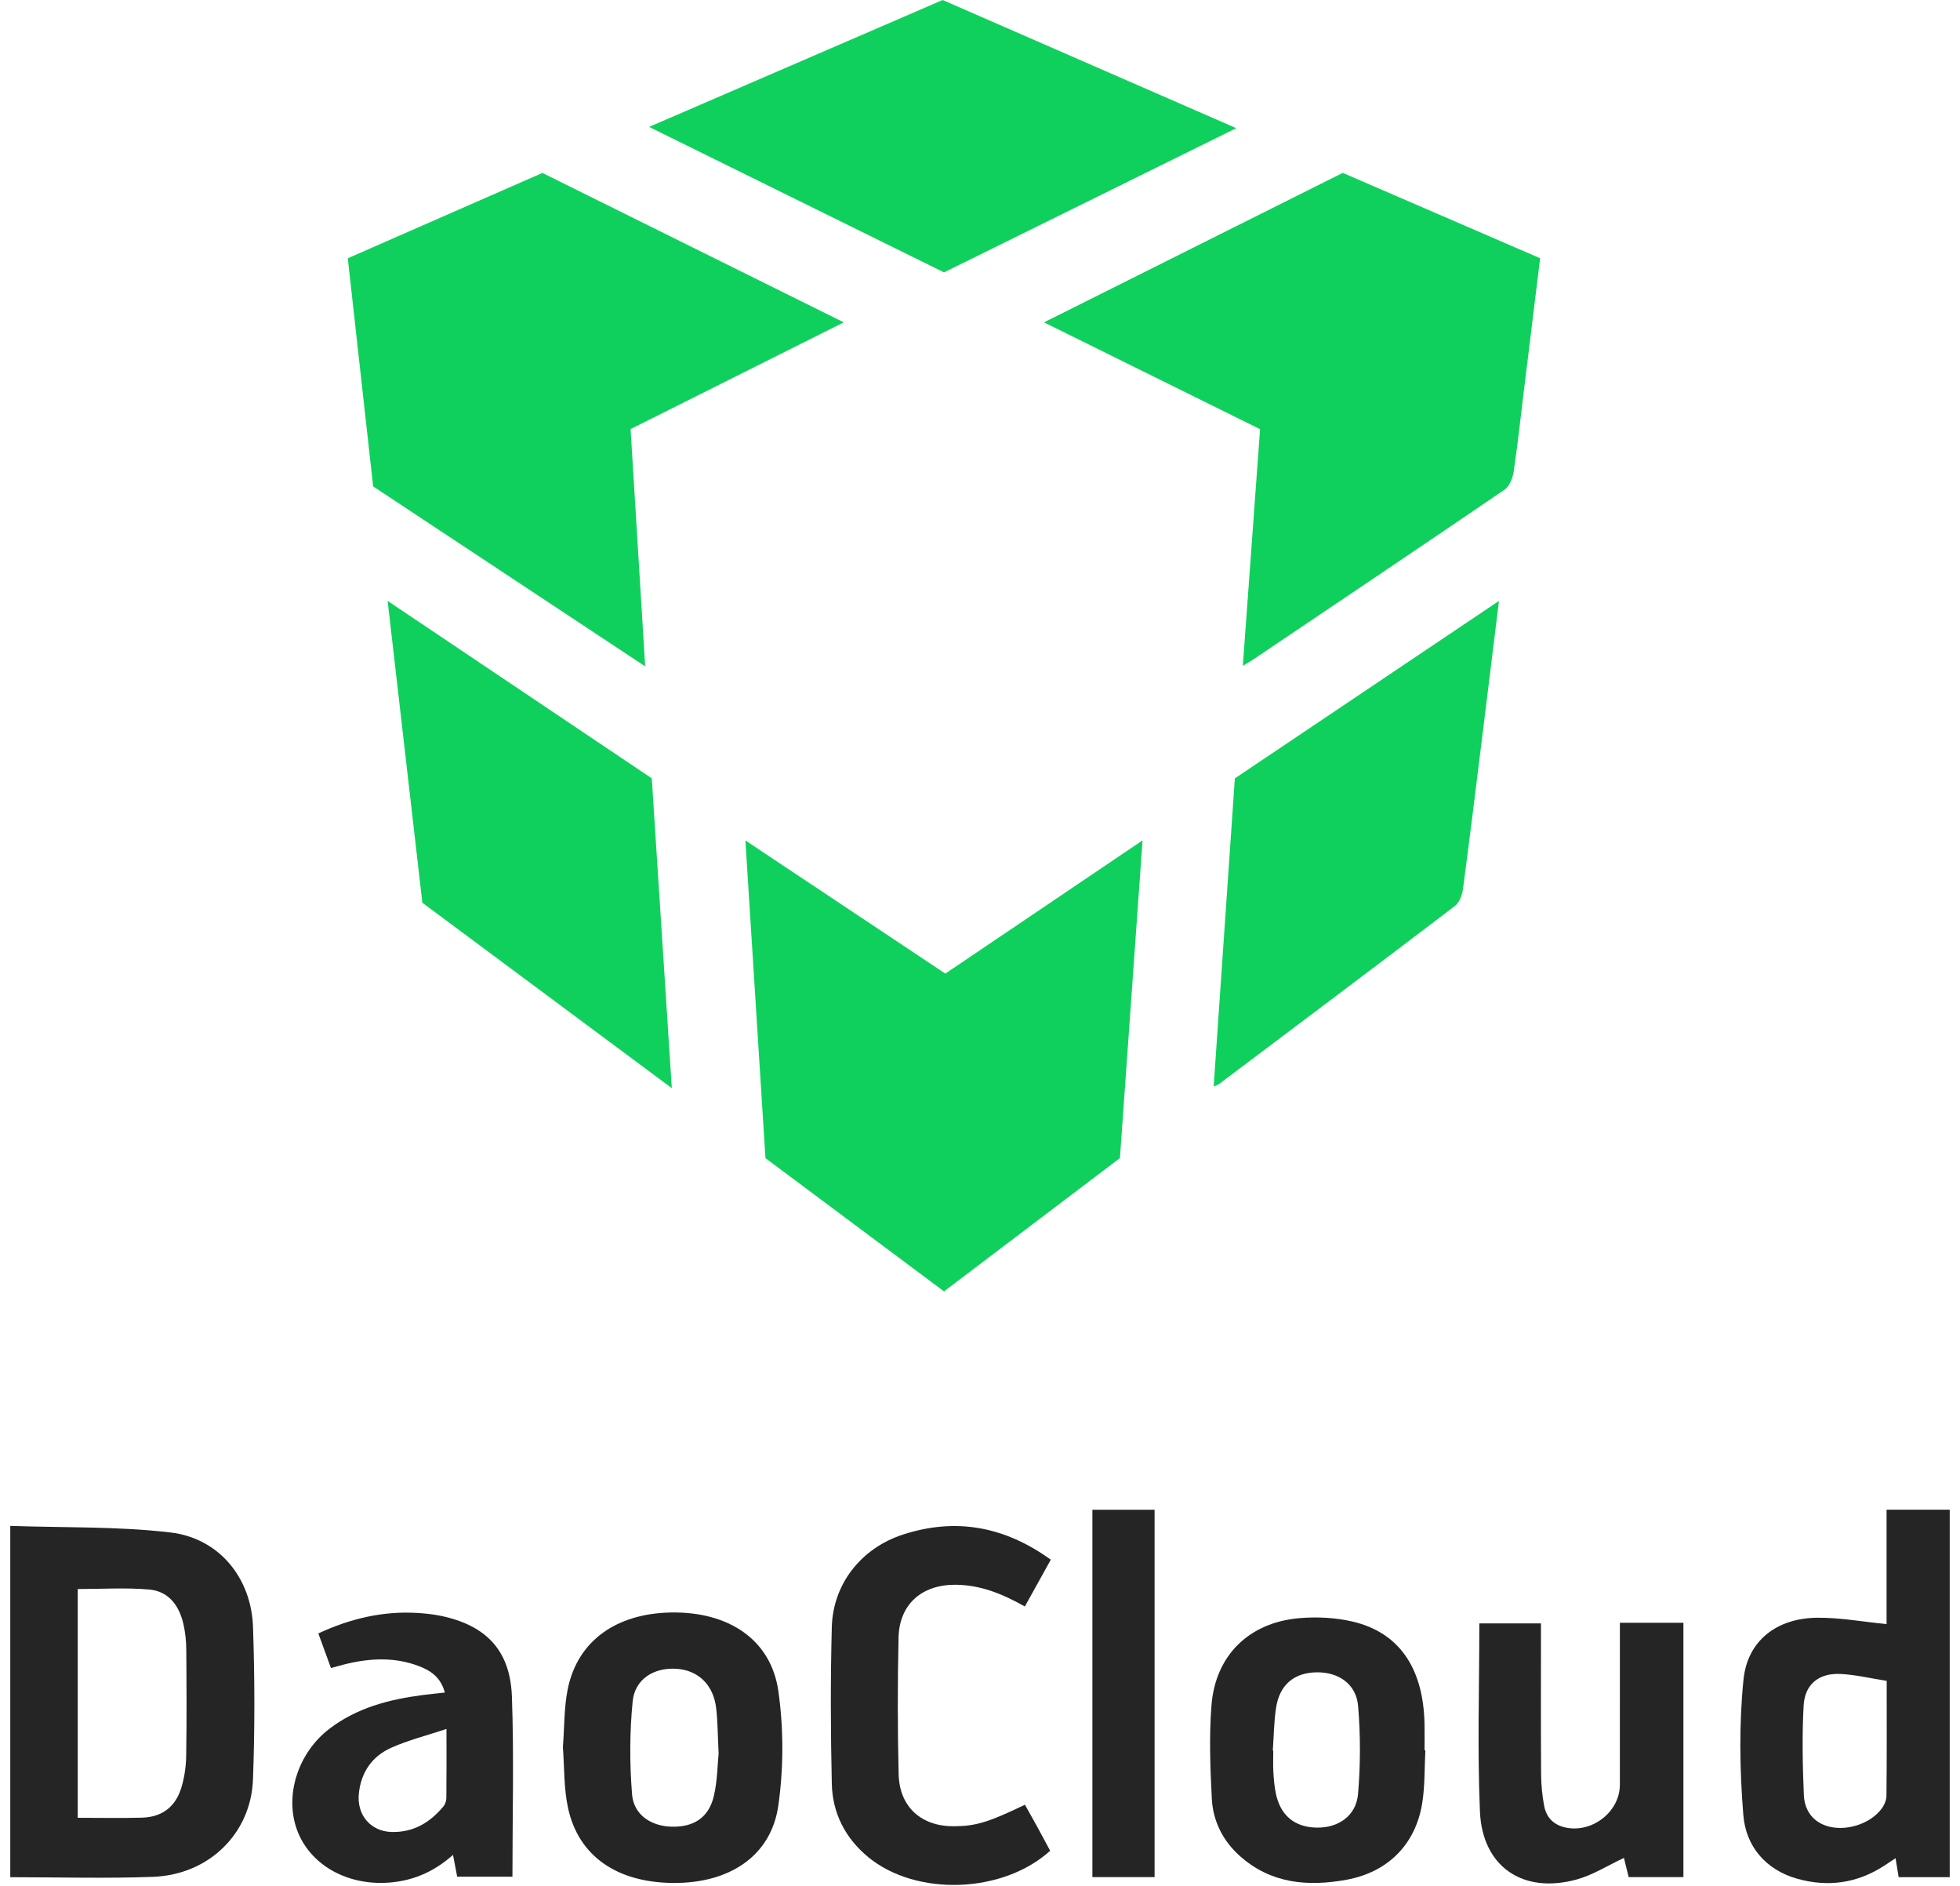 <?xml version="1.0" encoding="utf-8"?>
<!-- Generator: Adobe Illustrator 16.0.4, SVG Export Plug-In . SVG Version: 6.00 Build 0)  -->
<!DOCTYPE svg PUBLIC "-//W3C//DTD SVG 1.1//EN" "http://www.w3.org/Graphics/SVG/1.1/DTD/svg11.dtd">
<svg version="1.1" id="Layer_1" xmlns="http://www.w3.org/2000/svg" xmlns:xlink="http://www.w3.org/1999/xlink" x="0px" y="0px"
	 width="419px" height="403px" viewBox="30.102 26.977 362.27 352.127" enable-background="new 0 0 419 403" xml:space="preserve">
<path fill-rule="evenodd" clip-rule="evenodd" fill="#10D05D" d="M93.146,75.208c12.175-5.337,24.188-10.604,36.355-15.938
	c18.645,9.243,37.305,18.494,56.287,27.903c-13.484,6.749-26.614,13.32-39.819,19.928c0.899,14.618,1.792,29.139,2.725,44.311
	c-17.176-11.359-33.911-22.426-50.812-33.604C96.316,103.734,94.746,89.608,93.146,75.208z"/>
<path fill-rule="evenodd" clip-rule="evenodd" fill="#10D05D" d="M260.332,151.297c1.1-15.09,2.156-29.599,3.219-44.172
	c-13.353-6.6-26.604-13.151-40.358-19.951c18.797-9.402,37.231-18.625,55.8-27.914c12.255,5.299,24.507,10.597,36.873,15.943
	c-1.038,8.455-2.061,16.783-3.082,25.112c-0.607,4.954-1.134,9.92-1.881,14.853c-0.178,1.169-0.805,2.652-1.715,3.272
	c-15.673,10.686-31.422,21.259-47.156,31.854C261.64,150.557,261.218,150.776,260.332,151.297z"/>
<path fill-rule="evenodd" clip-rule="evenodd" fill="#10D05D" d="M204.762,208.79c12.229-8.259,24.278-16.396,36.839-24.878
	c-1.43,20.054-2.824,39.633-4.228,59.324c-10.911,8.267-21.84,16.547-32.858,24.896c-11.162-8.327-22.223-16.58-33.354-24.886
	c-1.236-19.573-2.472-39.153-3.746-59.325C180.052,192.336,192.312,200.499,204.762,208.79z"/>
<path fill-rule="evenodd" clip-rule="evenodd" fill="#10D05D" d="M204.26,26.977c18.114,7.906,36.204,15.801,54.844,23.936
	c-18.475,9.113-36.471,17.991-54.586,26.928c-18.233-8.991-36.407-17.953-55.094-27.167C167.958,42.664,186.1,34.824,204.26,26.977z
	"/>
<path fill-rule="evenodd" clip-rule="evenodd" fill="#10D05D" d="M107.073,195.554c-2.153-18.708-4.29-37.288-6.485-56.366
	c16.666,11.193,32.997,22.162,49.341,33.138c1.239,19.171,2.472,38.224,3.741,57.855
	C137.89,218.455,122.561,207.064,107.073,195.554z"/>
<path fill-rule="evenodd" clip-rule="evenodd" fill="#10D05D" d="M308.177,139.189c-1.007,8.182-1.937,15.774-2.879,23.364
	c-1.261,10.156-2.498,20.315-3.846,30.459c-0.148,1.114-0.672,2.516-1.505,3.15c-14.64,11.142-29.354,22.186-44.056,33.244
	c-0.183,0.137-0.42,0.2-1.008,0.472c1.326-19.285,2.634-38.318,3.955-57.542C275.09,161.418,291.362,150.486,308.177,139.189z"/>
<path fill-rule="evenodd" clip-rule="evenodd" fill="#252525" d="M30.102,377.529c0-21.811,0-43.425,0-65.603
	c10.064,0.351,20.087,0.065,29.938,1.23c9.071,1.072,15.089,8.478,15.404,17.635c0.327,9.479,0.343,18.988-0.005,28.467
	c-0.372,10.142-8.255,17.807-18.656,18.201C47.975,377.794,39.144,377.529,30.102,377.529z M42.704,366.434
	c4.197,0,8.104,0.087,12.006-0.025c3.73-0.106,6.263-2.005,7.354-5.624c0.567-1.879,0.865-3.903,0.896-5.869
	c0.107-6.651,0.073-13.307,0.017-19.959c-0.013-1.567-0.185-3.165-0.53-4.692c-0.776-3.439-2.764-6.139-6.38-6.455
	c-4.415-0.386-8.89-0.092-13.365-0.092C42.704,337.948,42.704,352.052,42.704,366.434z"/>
<path fill-rule="evenodd" clip-rule="evenodd" fill="#252525" d="M392.372,377.521c-3.153,0-6.211,0-9.541,0
	c-0.177-1.084-0.355-2.179-0.577-3.54c-0.813,0.538-1.471,0.976-2.131,1.407c-5.044,3.29-10.537,4.033-16.244,2.425
	c-5.907-1.665-9.582-6.078-10.055-11.839c-0.688-8.403-0.824-16.972,0.026-25.346c0.744-7.335,6.283-11.475,13.744-11.553
	c4.255-0.045,8.52,0.752,12.98,1.19c0-6.713,0-13.977,0-21.371c4.048,0,7.846,0,11.797,0
	C392.372,331.765,392.372,354.6,392.372,377.521z M380.599,340.865c-2.943-0.46-5.759-1.142-8.603-1.287
	c-4.045-0.207-6.69,1.9-6.913,5.906c-0.308,5.55-0.193,11.138,0.04,16.696c0.107,2.583,1.42,4.798,4.117,5.727
	c3.451,1.187,8.156-0.2,10.373-3.12c0.514-0.676,0.935-1.622,0.943-2.448C380.631,355.432,380.599,348.522,380.599,340.865z"/>
<path fill-rule="evenodd" clip-rule="evenodd" fill="#252525" d="M111.275,343.048c-0.767-2.906-2.727-4.143-4.931-4.971
	c-4.438-1.668-8.975-1.458-13.51-0.367c-0.875,0.211-1.739,0.466-2.833,0.761c-0.774-2.125-1.527-4.19-2.355-6.463
	c5.964-2.777,12.014-4.2,18.444-3.827c1.493,0.087,2.998,0.24,4.459,0.547c8.435,1.768,12.945,6.439,13.254,15.082
	c0.398,11.136,0.098,22.296,0.098,33.621c-3.482,0-6.846,0-10.321,0c-0.238-1.247-0.482-2.52-0.778-4.069
	c-3.717,3.319-7.916,5.032-12.722,5.218c-7.562,0.293-14.093-3.607-16.4-9.836c-2.386-6.443,0.139-14.428,6.041-18.935
	c5.125-3.913,11.119-5.477,17.374-6.29C108.404,343.349,109.72,343.222,111.275,343.048z M111.584,349.842
	c-3.798,1.265-7.187,2.109-10.324,3.514c-3.555,1.592-5.63,4.547-6.047,8.544c-0.415,3.976,2.172,7.081,6.128,7.184
	c4.055,0.104,7.188-1.764,9.691-4.803c0.333-0.404,0.522-1.048,0.528-1.583C111.604,358.715,111.584,354.73,111.584,349.842z"/>
<path fill-rule="evenodd" clip-rule="evenodd" fill="#252525" d="M133.326,353.267c0.293-3.751,0.192-7.474,0.937-11.018
	c1.86-8.85,9.014-13.953,19.189-14.151c10.788-0.209,18.756,5.042,20.123,14.693c0.99,6.993,0.986,14.354-0.006,21.347
	c-1.34,9.443-9.146,14.581-19.758,14.466c-10.449-0.114-17.587-5.044-19.526-14.006
	C133.483,360.901,133.614,357.003,133.326,353.267z M162.414,354.414c-0.178-3.49-0.168-5.996-0.46-8.465
	c-0.518-4.38-3.381-7.099-7.466-7.341c-4.152-0.247-7.709,1.901-8.128,6.079c-0.576,5.739-0.573,11.604-0.116,17.357
	c0.305,3.84,3.553,5.962,7.411,6.052c4.159,0.098,6.942-1.72,7.879-5.774C162.199,359.441,162.21,356.409,162.414,354.414z"/>
<path fill-rule="evenodd" clip-rule="evenodd" fill="#252525" d="M224.461,318.239c-1.65,2.975-3.211,5.789-4.847,8.738
	c-4.188-2.364-8.363-4.067-13.093-4.058c-6.188,0.013-10.364,3.667-10.499,9.875c-0.185,8.494-0.188,16.999,0.017,25.492
	c0.148,6.139,4.25,9.776,10.355,9.731c4.054-0.029,6.426-0.741,13.239-4.021c0.778,1.395,1.579,2.807,2.358,4.23
	c0.797,1.455,1.573,2.921,2.348,4.362c-8.822,8.019-25.043,8.571-34.005,1.17c-4.277-3.531-6.653-8.201-6.778-13.671
	c-0.222-9.742-0.256-19.498-0.001-29.239c0.21-8.041,5.44-14.739,13.261-17.293C206.673,310.34,215.831,311.999,224.461,318.239z"/>
<path fill-rule="evenodd" clip-rule="evenodd" fill="#252525" d="M294.425,353.845c-0.18,3.318-0.063,6.686-0.601,9.944
	c-1.261,7.647-6.418,12.803-14.104,14.212c-7.21,1.321-14.119,0.753-19.918-4.409c-3.184-2.834-5.044-6.516-5.262-10.703
	c-0.302-5.797-0.516-11.648-0.069-17.423c0.724-9.369,7.046-15.528,16.459-16.315c3.263-0.272,6.705-0.105,9.885,0.638
	c8.716,2.037,13.223,8.666,13.455,19.056c0.037,1.663,0.005,3.328,0.005,4.992C294.325,353.839,294.375,353.842,294.425,353.845z
	 M265.931,353.881c0.029,0.004,0.058,0.008,0.086,0.012c0,1.33-0.059,2.665,0.017,3.991c0.075,1.322,0.192,2.655,0.453,3.95
	c0.838,4.161,3.518,6.375,7.658,6.436c4.043,0.059,7.361-2.205,7.709-6.303c0.461-5.433,0.464-10.964,0.011-16.397
	c-0.343-4.099-3.622-6.337-7.688-6.301c-4.251,0.037-6.994,2.312-7.646,6.669C266.138,348.556,266.118,351.231,265.931,353.881z"/>
<path fill-rule="evenodd" clip-rule="evenodd" fill="#252525" d="M330.76,330.018c4.089,0,7.902,0,11.867,0
	c0,15.849,0,31.623,0,47.494c-3.414,0-6.729,0-10.226,0c-0.307-1.243-0.619-2.509-0.885-3.586c-2.957,1.378-5.786,3.202-8.884,4.045
	c-10.009,2.727-17.576-2.406-18.013-12.729c-0.493-11.619-0.113-23.274-0.113-35.111c3.553,0,7.403,0,11.513,0
	c0,0.769,0,1.575,0,2.382c0,8.577-0.034,17.154,0.025,25.73c0.014,1.984,0.2,3.993,0.567,5.941c0.418,2.22,1.79,3.632,4.137,4.094
	c4.948,0.974,10.01-3.035,10.011-8.016C330.76,350.278,330.76,340.295,330.76,330.018z"/>
<path fill-rule="evenodd" clip-rule="evenodd" fill="#252525" d="M243.847,377.511c-3.879,0-7.678,0-11.615,0
	c0-22.882,0-45.667,0-68.603c3.846,0,7.646,0,11.615,0C243.847,331.687,243.847,354.465,243.847,377.511z"/>
</svg>
